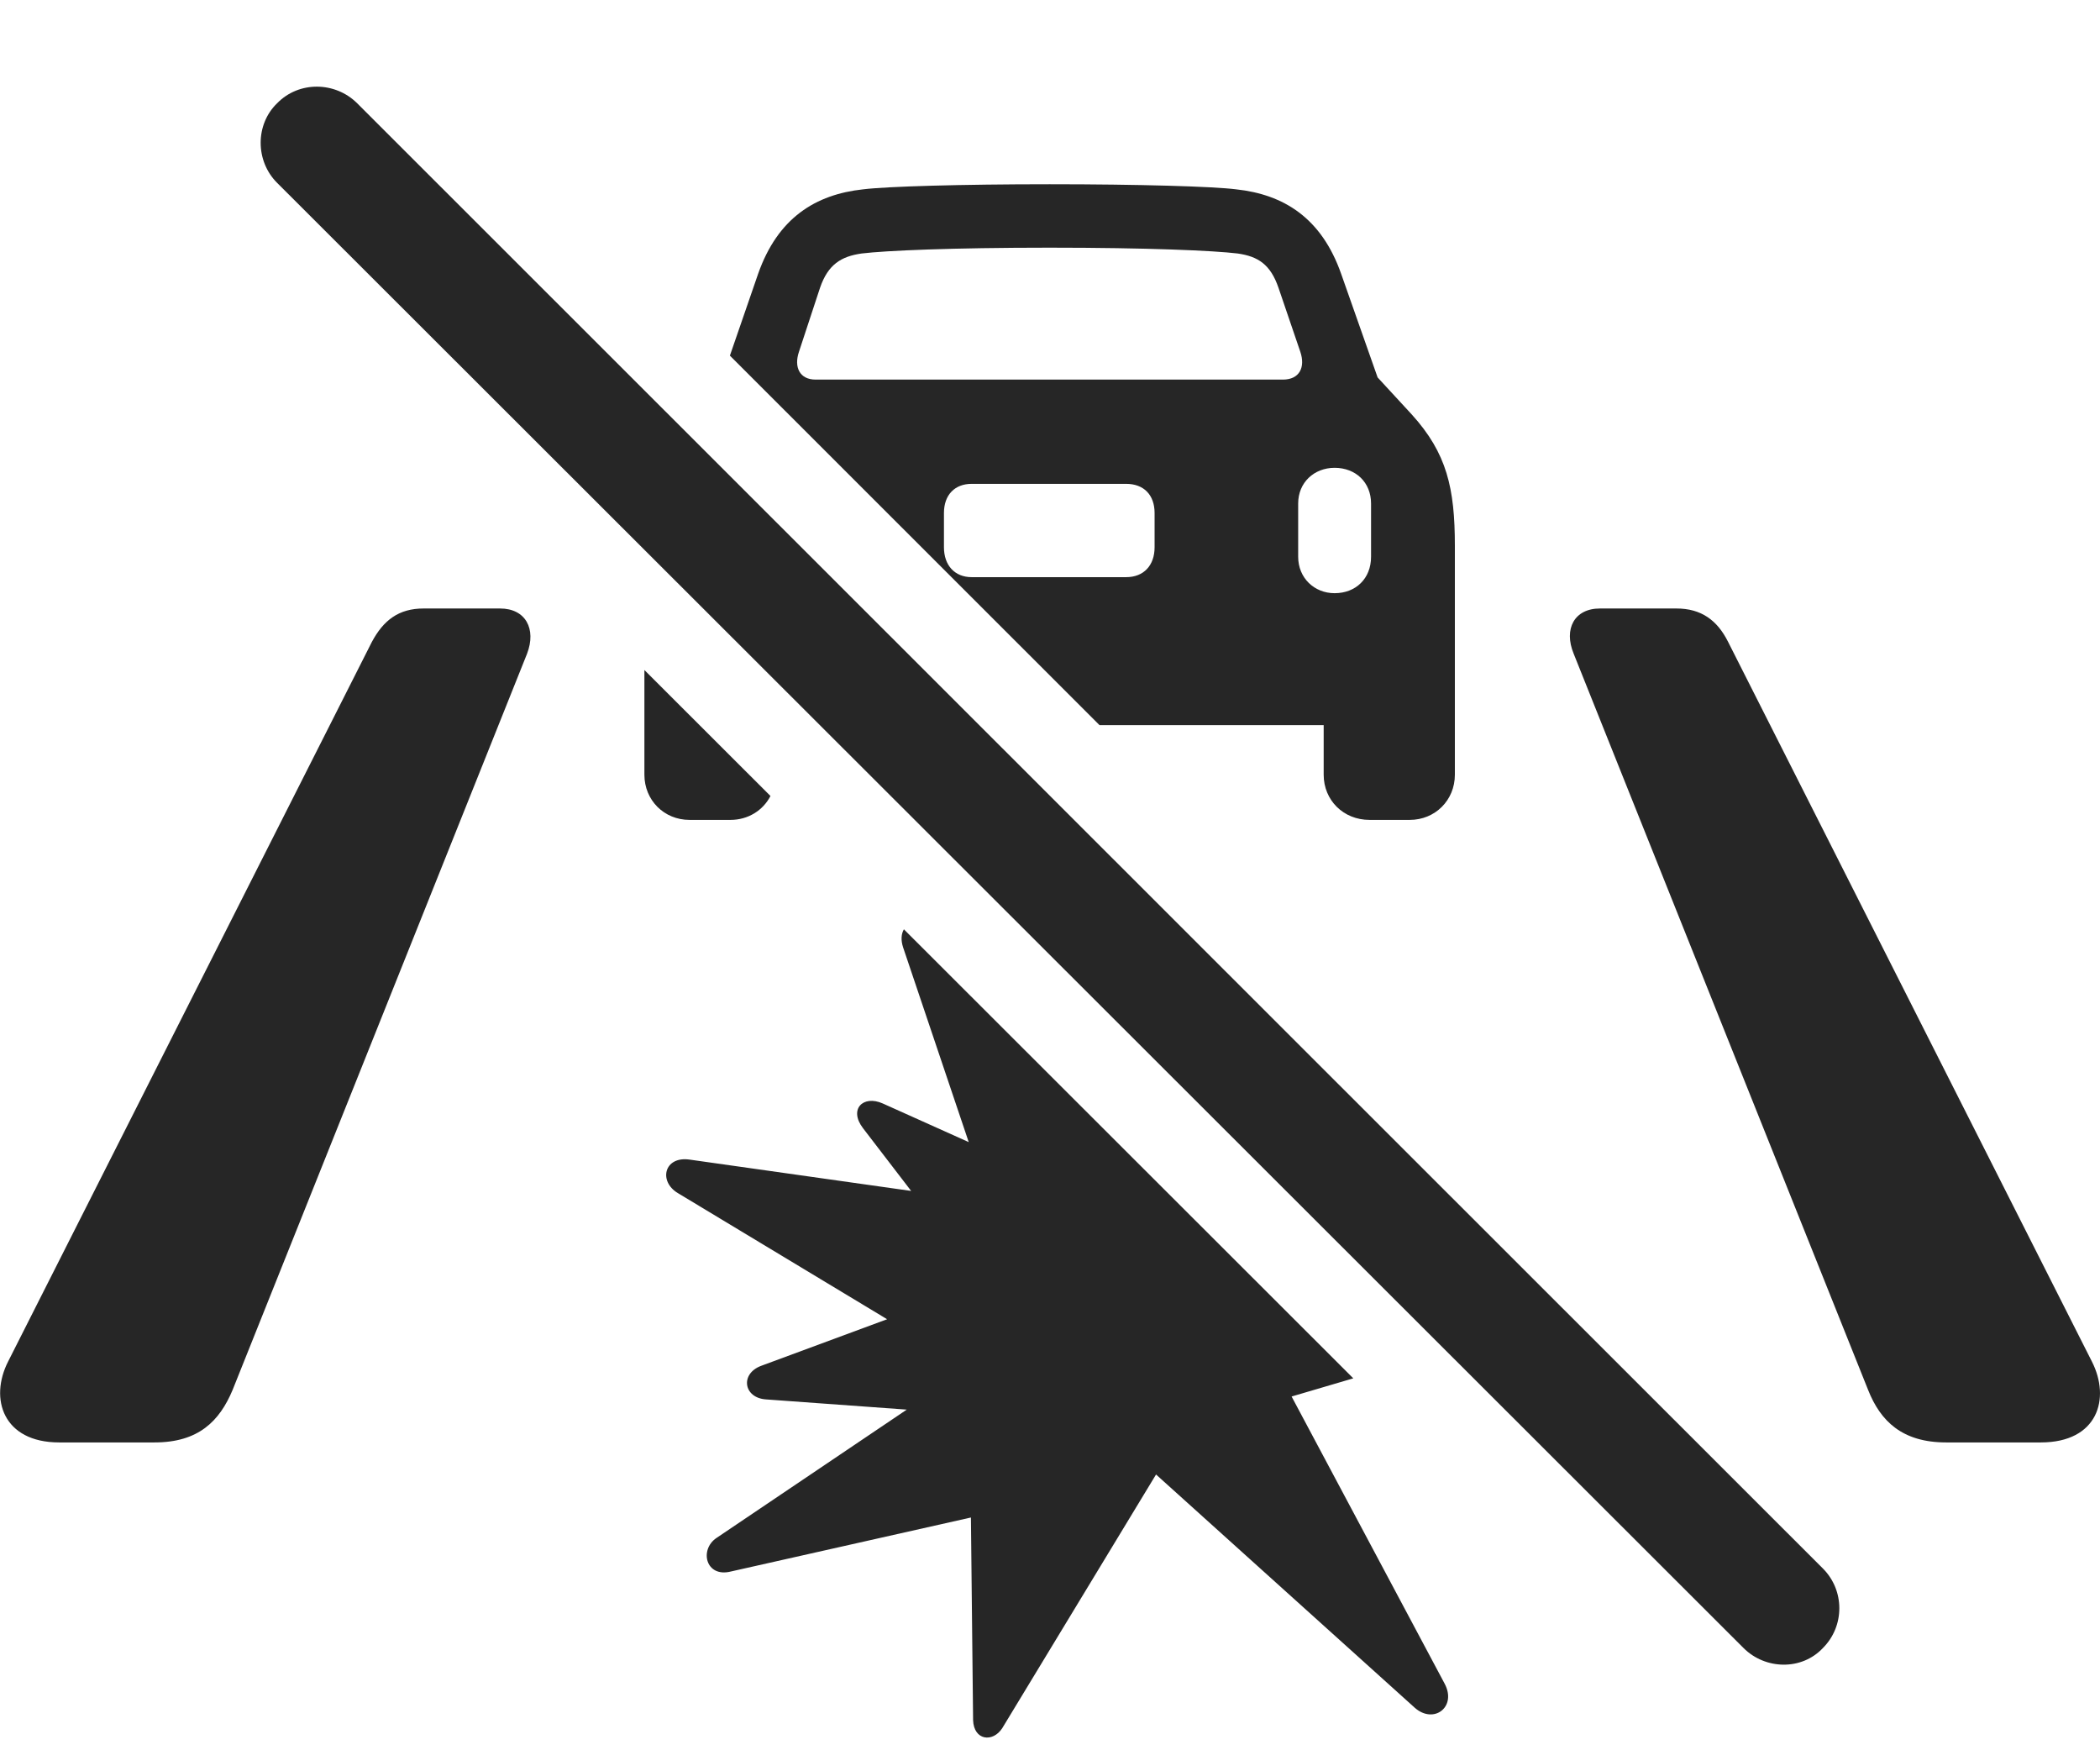 <?xml version="1.0" encoding="UTF-8"?>
<!--Generator: Apple Native CoreSVG 232.5-->
<!DOCTYPE svg
PUBLIC "-//W3C//DTD SVG 1.1//EN"
       "http://www.w3.org/Graphics/SVG/1.1/DTD/svg11.dtd">
<svg version="1.1" xmlns="http://www.w3.org/2000/svg" xmlns:xlink="http://www.w3.org/1999/xlink" width="140.688" height="117.212">
 <g>
  <rect height="117.212" opacity="0" width="140.688" x="0" y="0"/>
  <path d="M90.663 92.326L86.53 93.543L96.784 112.781C97.614 114.343 96.052 115.515 94.782 114.392L77.448 98.767L67.145 115.759C66.511 116.736 65.241 116.589 65.192 115.222L65.046 101.648L48.981 105.261C47.273 105.701 46.833 103.797 48.005 103.015L60.749 94.421L51.325 93.738C49.812 93.64 49.567 92.029 50.983 91.492L59.431 88.367L45.417 79.92C44.099 79.138 44.489 77.429 46.198 77.674L61.042 79.773L57.819 75.574C56.843 74.304 57.819 73.328 59.138 73.914L64.899 76.502L60.505 63.465C60.338 62.964 60.382 62.543 60.556 62.249ZM35.31 43.787L15.583 93.103C14.704 95.203 13.288 96.619 10.358 96.619L3.962 96.619C0.202 96.619-0.726 93.689 0.544 91.199L24.909 43.005C25.69 41.541 26.716 40.759 28.376 40.759L33.503 40.759C35.212 40.759 35.944 42.127 35.31 43.787ZM115.778 43.005L140.144 91.199C141.413 93.689 140.534 96.619 136.726 96.619L130.378 96.619C127.448 96.619 125.983 95.203 125.153 93.103L105.427 43.787C104.743 42.127 105.476 40.759 107.185 40.759L112.312 40.759C113.972 40.759 115.046 41.541 115.778 43.005ZM51.617 53.319C51.12 54.282 50.121 54.92 48.933 54.92L46.198 54.92C44.489 54.92 43.171 53.601 43.171 51.892L43.171 44.881ZM82.819 12.683C85.993 13.025 88.532 14.588 89.851 18.347L92.292 25.281L94.587 27.771C96.931 30.359 97.468 32.703 97.468 36.56L97.468 51.892C97.468 53.601 96.149 54.92 94.44 54.92L91.755 54.92C89.997 54.92 88.679 53.601 88.679 51.892L88.679 48.572L73.662 48.572L48.899 23.821L50.788 18.347C52.106 14.588 54.645 13.025 57.819 12.683C59.382 12.488 64.411 12.341 70.319 12.341C76.276 12.341 81.306 12.488 82.819 12.683ZM86.97 33.728L86.97 37.293C86.97 38.709 88.044 39.734 89.411 39.734C90.827 39.734 91.853 38.757 91.853 37.293L91.853 33.728C91.853 32.312 90.827 31.336 89.411 31.336C88.044 31.336 86.97 32.312 86.97 33.728ZM65.095 32.41C63.972 32.41 63.239 33.142 63.239 34.363L63.239 36.658C63.239 37.879 63.972 38.66 65.095 38.66L75.446 38.66C76.618 38.66 77.351 37.879 77.351 36.658L77.351 34.363C77.351 33.142 76.618 32.41 75.446 32.41ZM57.722 16.98C56.355 17.175 55.476 17.712 54.938 19.275L53.523 23.572C53.181 24.597 53.571 25.427 54.645 25.427L85.944 25.427C87.067 25.427 87.458 24.597 87.116 23.572L85.651 19.275C85.114 17.712 84.284 17.175 82.917 16.98C81.306 16.785 76.862 16.59 70.319 16.59C63.776 16.59 59.333 16.785 57.722 16.98Z" fill="#000000" fill-opacity="0.85"/>
  <path d="M116.804 110.388C118.269 111.853 120.71 111.902 122.126 110.388C123.591 108.923 123.591 106.531 122.126 105.066L23.933 6.922C22.468 5.457 20.026 5.408 18.561 6.922C17.097 8.338 17.097 10.779 18.561 12.244Z" fill="#000000" fill-opacity="0.85"/>
 </g>
</svg>
